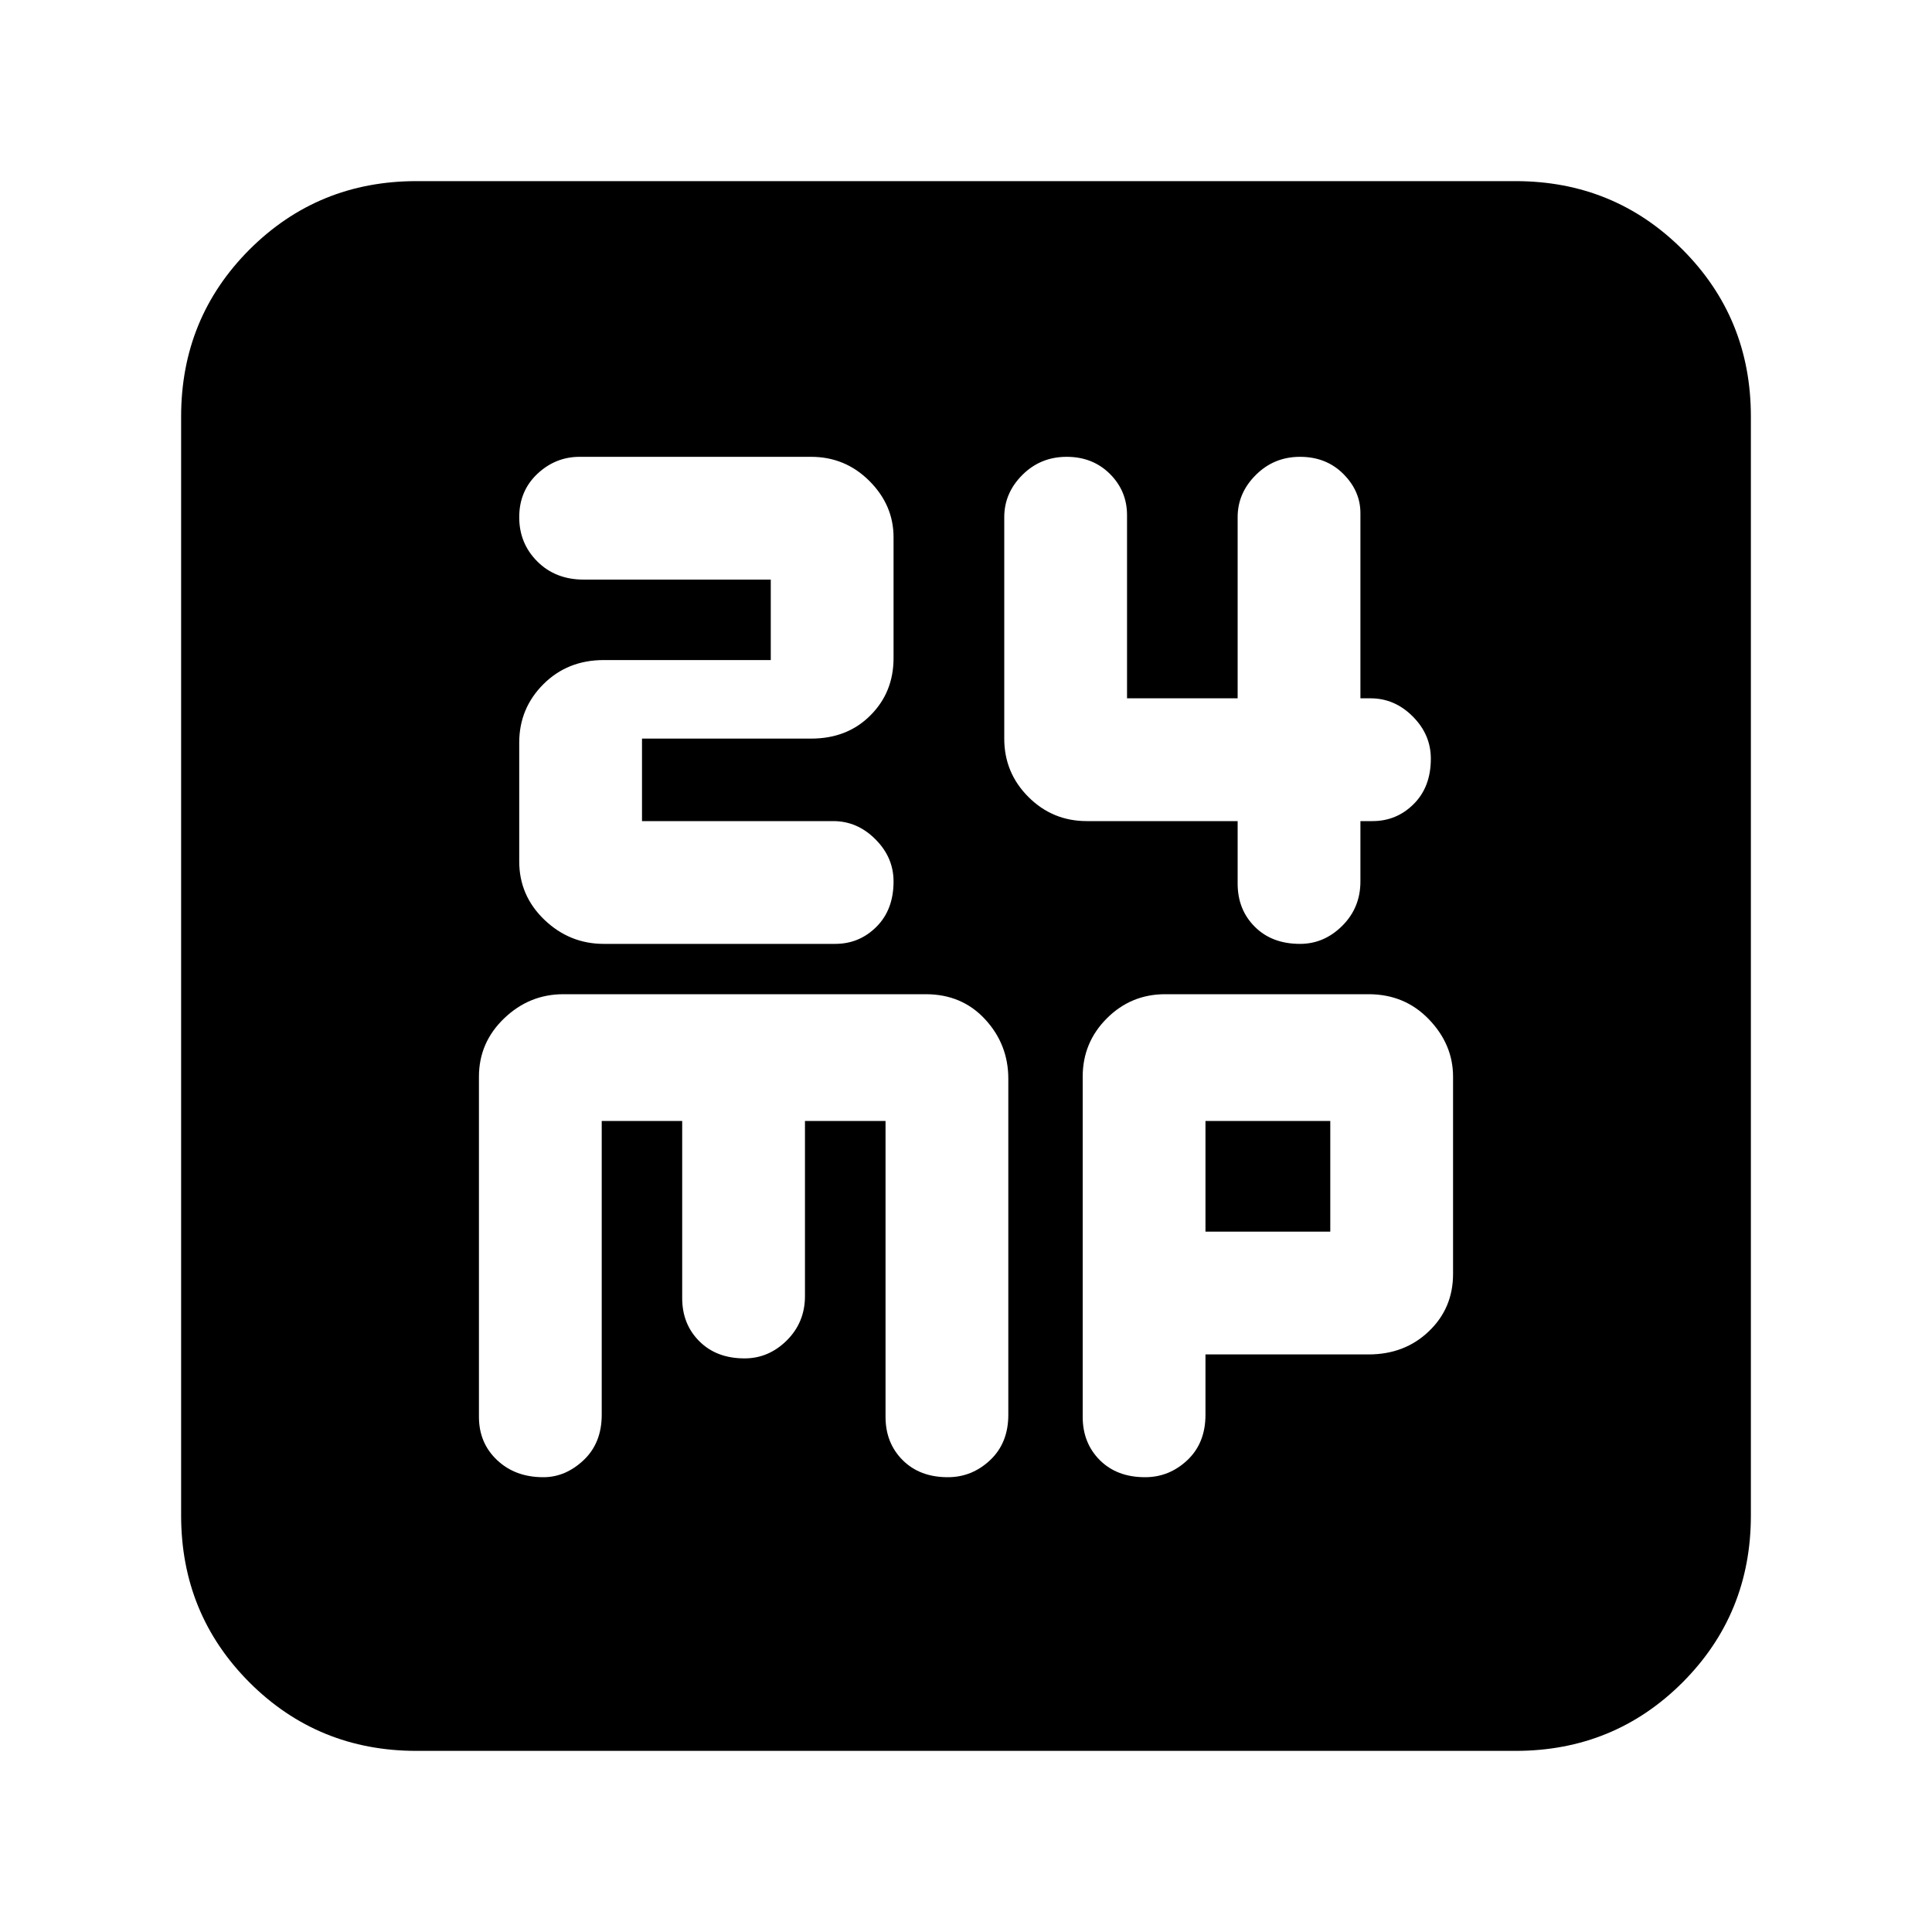 <svg xmlns="http://www.w3.org/2000/svg" height="20" width="20"><path d="M6.25 9.771H8.646Q8.896 9.771 9.073 9.594Q9.25 9.417 9.25 9.125Q9.25 8.875 9.062 8.688Q8.875 8.5 8.625 8.5H6.646V7.646H8.396Q8.771 7.646 9.01 7.406Q9.25 7.167 9.25 6.812V5.562Q9.25 5.229 9 4.979Q8.75 4.729 8.396 4.729H6Q5.75 4.729 5.562 4.906Q5.375 5.083 5.375 5.354Q5.375 5.625 5.562 5.812Q5.75 6 6.042 6H7.979V6.833H6.25Q5.875 6.833 5.625 7.083Q5.375 7.333 5.375 7.688V8.917Q5.375 9.271 5.635 9.521Q5.896 9.771 6.25 9.771ZM13.458 9.771Q13.708 9.771 13.896 9.583Q14.083 9.396 14.083 9.125V8.5H14.208Q14.458 8.5 14.635 8.323Q14.812 8.146 14.812 7.854Q14.812 7.604 14.625 7.417Q14.438 7.229 14.188 7.229H14.083V5.312Q14.083 5.083 13.906 4.906Q13.729 4.729 13.458 4.729Q13.188 4.729 13 4.917Q12.812 5.104 12.812 5.354V7.229H11.667V5.333Q11.667 5.083 11.49 4.906Q11.312 4.729 11.042 4.729Q10.771 4.729 10.583 4.917Q10.396 5.104 10.396 5.354V7.646Q10.396 8 10.646 8.25Q10.896 8.5 11.25 8.5H12.812V9.146Q12.812 9.417 12.99 9.594Q13.167 9.771 13.458 9.771ZM4.312 18.125Q3.292 18.125 2.583 17.417Q1.875 16.708 1.875 15.688V4.312Q1.875 3.292 2.583 2.583Q3.292 1.875 4.312 1.875H15.688Q16.708 1.875 17.417 2.583Q18.125 3.292 18.125 4.312V15.688Q18.125 16.708 17.417 17.417Q16.708 18.125 15.688 18.125ZM5.625 15.292Q5.854 15.292 6.042 15.115Q6.229 14.938 6.229 14.646V11.604H7.062V13.438Q7.062 13.708 7.24 13.885Q7.417 14.062 7.708 14.062Q7.958 14.062 8.146 13.875Q8.333 13.688 8.333 13.417V11.604H9.167V14.667Q9.167 14.938 9.344 15.115Q9.521 15.292 9.812 15.292Q10.062 15.292 10.25 15.115Q10.438 14.938 10.438 14.646V11.167Q10.438 10.812 10.198 10.552Q9.958 10.292 9.583 10.292H5.833Q5.479 10.292 5.219 10.542Q4.958 10.792 4.958 11.146V14.667Q4.958 14.938 5.146 15.115Q5.333 15.292 5.625 15.292ZM11.854 15.292Q12.104 15.292 12.292 15.115Q12.479 14.938 12.479 14.646V14.021H14.167Q14.542 14.021 14.792 13.781Q15.042 13.542 15.042 13.188V11.146Q15.042 10.812 14.792 10.552Q14.542 10.292 14.167 10.292H12.062Q11.708 10.292 11.458 10.542Q11.208 10.792 11.208 11.146V14.667Q11.208 14.938 11.385 15.115Q11.562 15.292 11.854 15.292ZM12.479 11.604H13.771V12.75H12.479Z"/></svg>